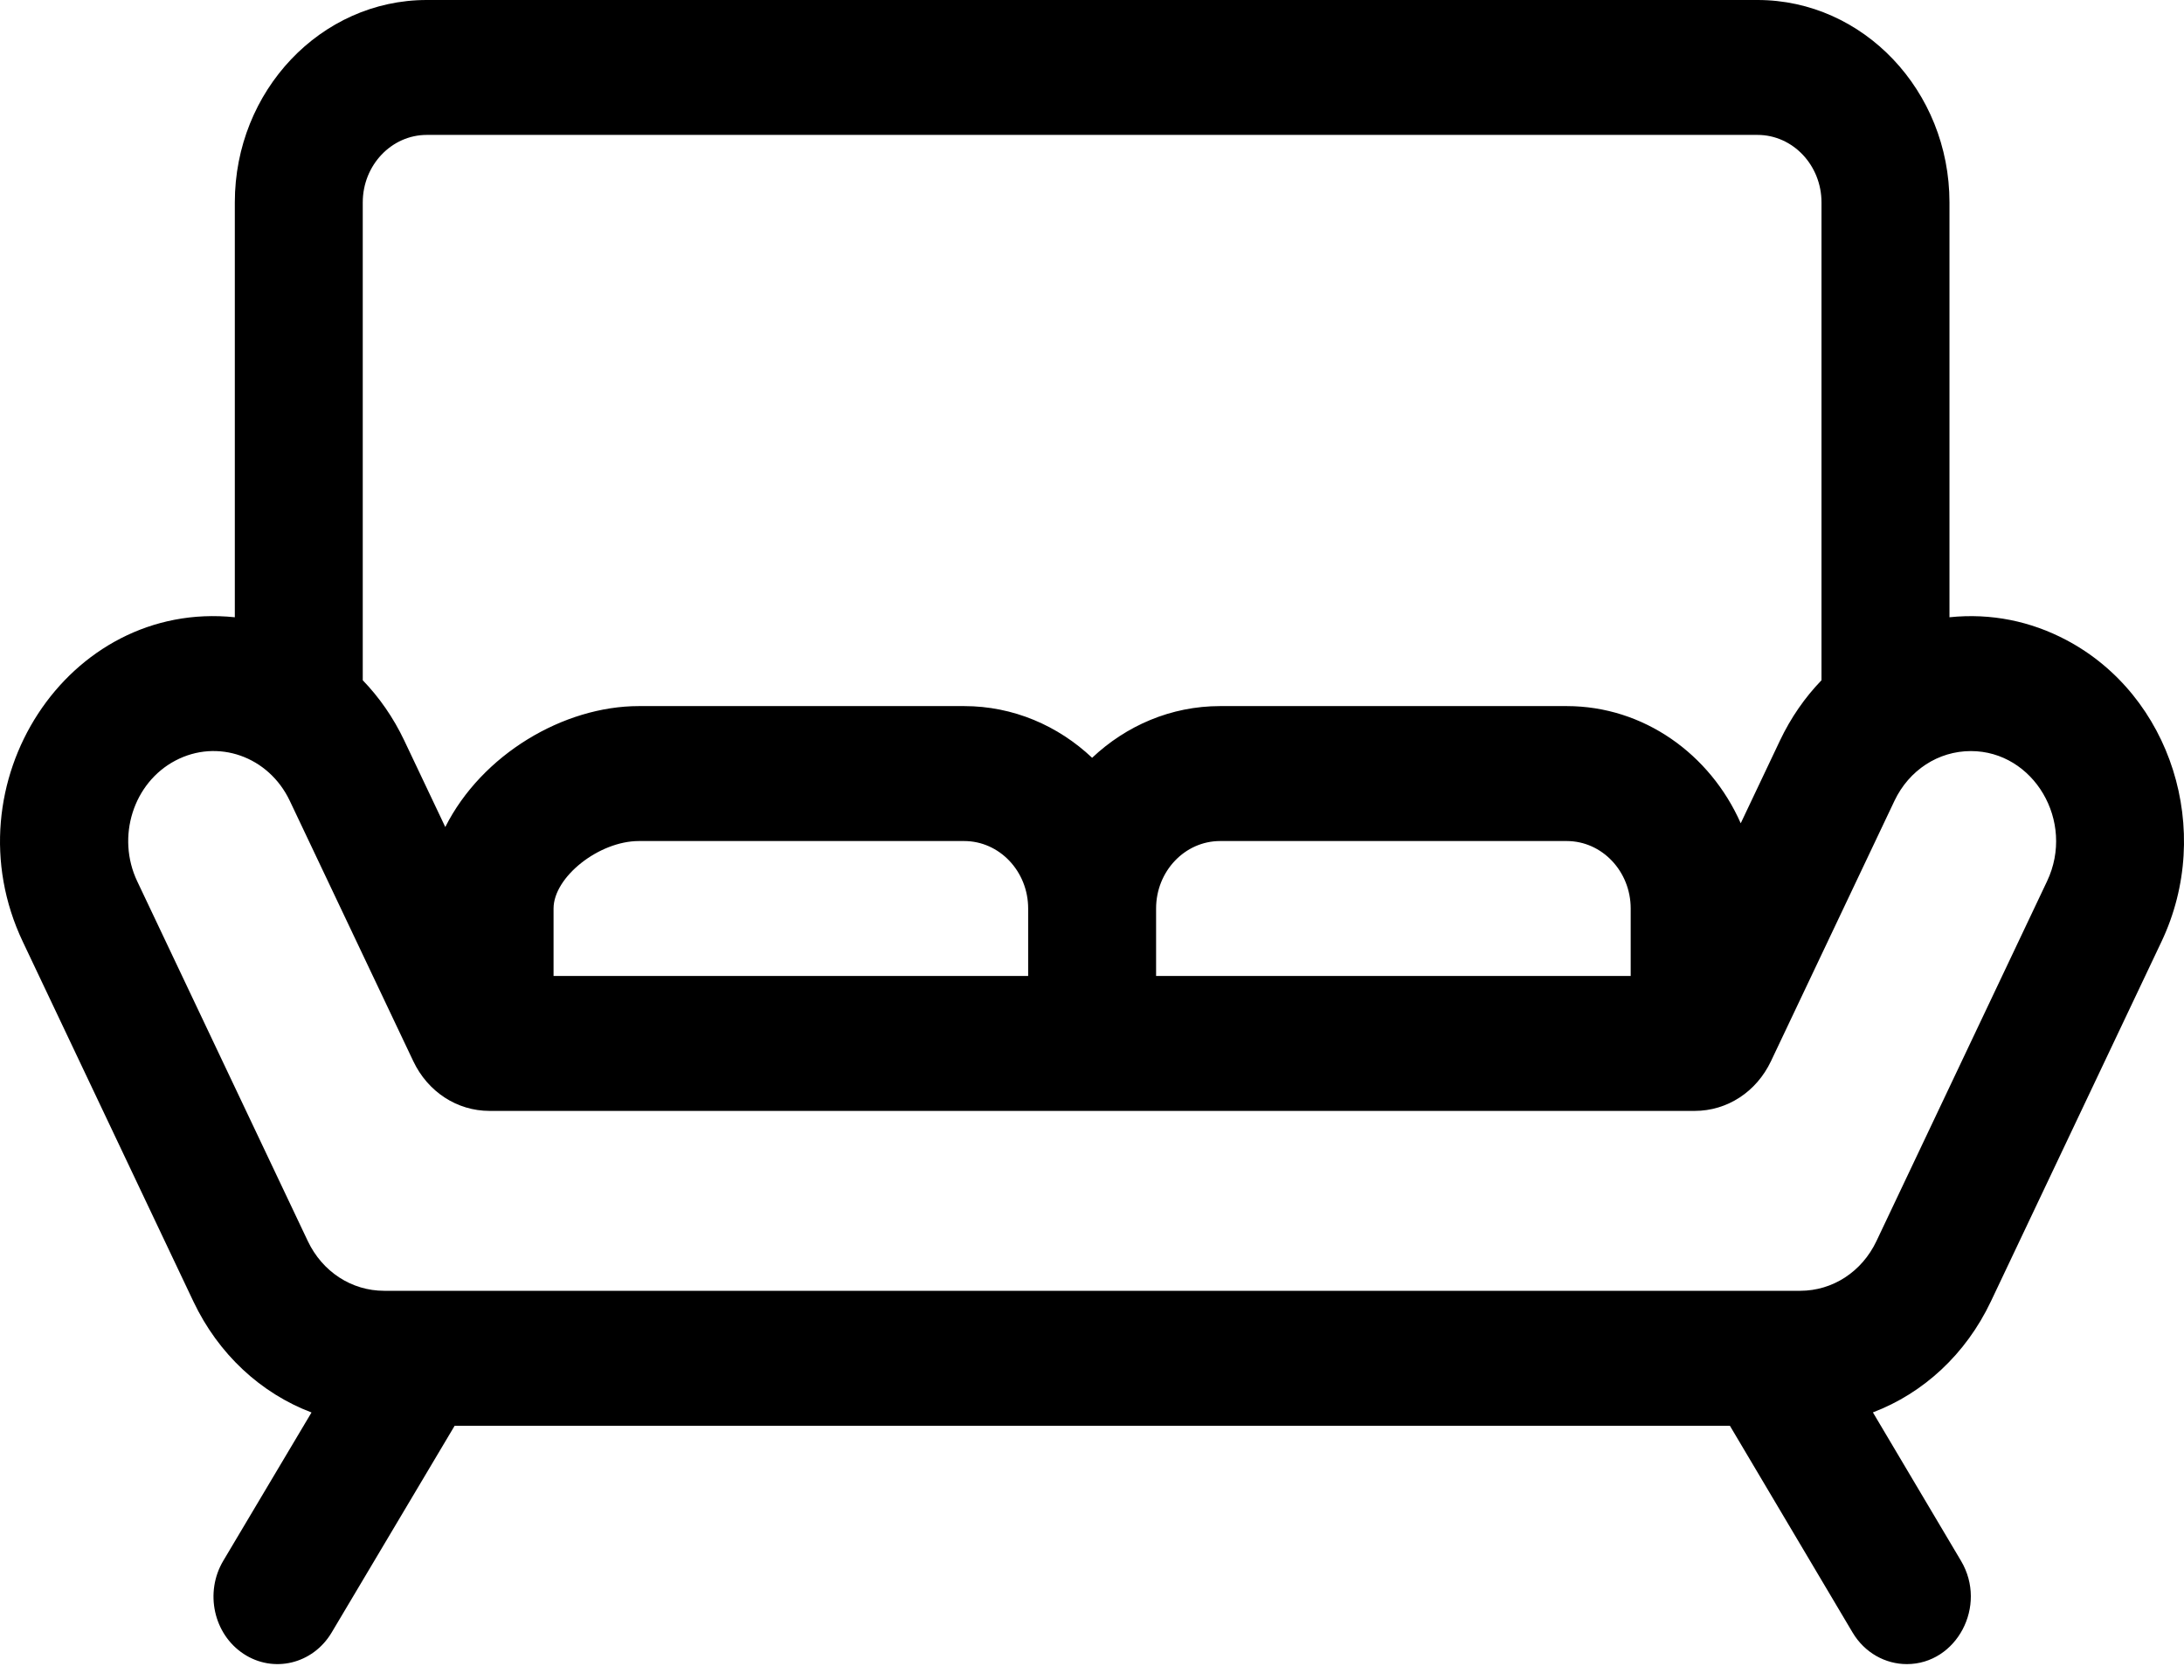 <svg width="52" height="40" viewBox="0 0 52 40" fill="none" xmlns="http://www.w3.org/2000/svg">
<path d="M49.194 15.236C48.352 14.792 47.41 14.593 46.416 14.696V4.819C46.416 2.162 44.365 0 41.846 0H10.161C7.641 0 5.591 2.162 5.591 4.819V14.696C1.61 14.282 -1.239 18.664 0.542 22.419L4.604 30.985C5.201 32.243 6.212 33.172 7.417 33.629L5.316 37.16C4.869 37.912 5.085 38.903 5.797 39.374C6.507 39.844 7.448 39.622 7.897 38.867L10.825 33.945H41.188L44.108 38.866C44.397 39.353 44.893 39.62 45.401 39.62C46.584 39.62 47.329 38.237 46.691 37.162L44.593 33.627C45.796 33.17 46.806 32.242 47.402 30.985L51.464 22.419C52.717 19.778 51.698 16.556 49.194 15.236ZM8.637 4.819C8.637 3.933 9.321 3.212 10.161 3.212H41.846C42.685 3.212 43.369 3.933 43.369 4.819V16.196C42.974 16.605 42.639 17.087 42.381 17.63L41.446 19.601C40.719 17.955 39.135 16.811 37.303 16.811H29.05C27.88 16.811 26.812 17.278 26.003 18.042C25.194 17.278 24.126 16.811 22.956 16.811H15.211C13.421 16.811 11.474 17.96 10.602 19.69L9.625 17.63C9.367 17.087 9.032 16.605 8.637 16.196V4.819H8.637ZM24.48 23.237H13.18V21.63C13.18 20.88 14.262 20.024 15.211 20.024H22.956C23.796 20.024 24.48 20.744 24.48 21.63V23.237ZM27.526 21.63C27.526 20.744 28.21 20.024 29.05 20.024H37.303C38.143 20.024 38.826 20.744 38.826 21.63V23.237H27.526V21.63ZM48.739 20.982L44.677 29.549C44.331 30.279 43.635 30.732 42.86 30.732H9.146C8.372 30.732 7.676 30.279 7.329 29.549L3.267 20.982C2.766 19.926 3.173 18.637 4.175 18.109C5.18 17.579 6.396 18.005 6.9 19.067L9.84 25.265C10.186 25.995 10.882 26.449 11.656 26.449H40.35C41.124 26.449 41.82 25.995 42.166 25.265L45.106 19.067C45.453 18.336 46.15 17.882 46.926 17.882C48.418 17.882 49.417 19.553 48.739 20.982Z" fill="black"/>
</svg>
